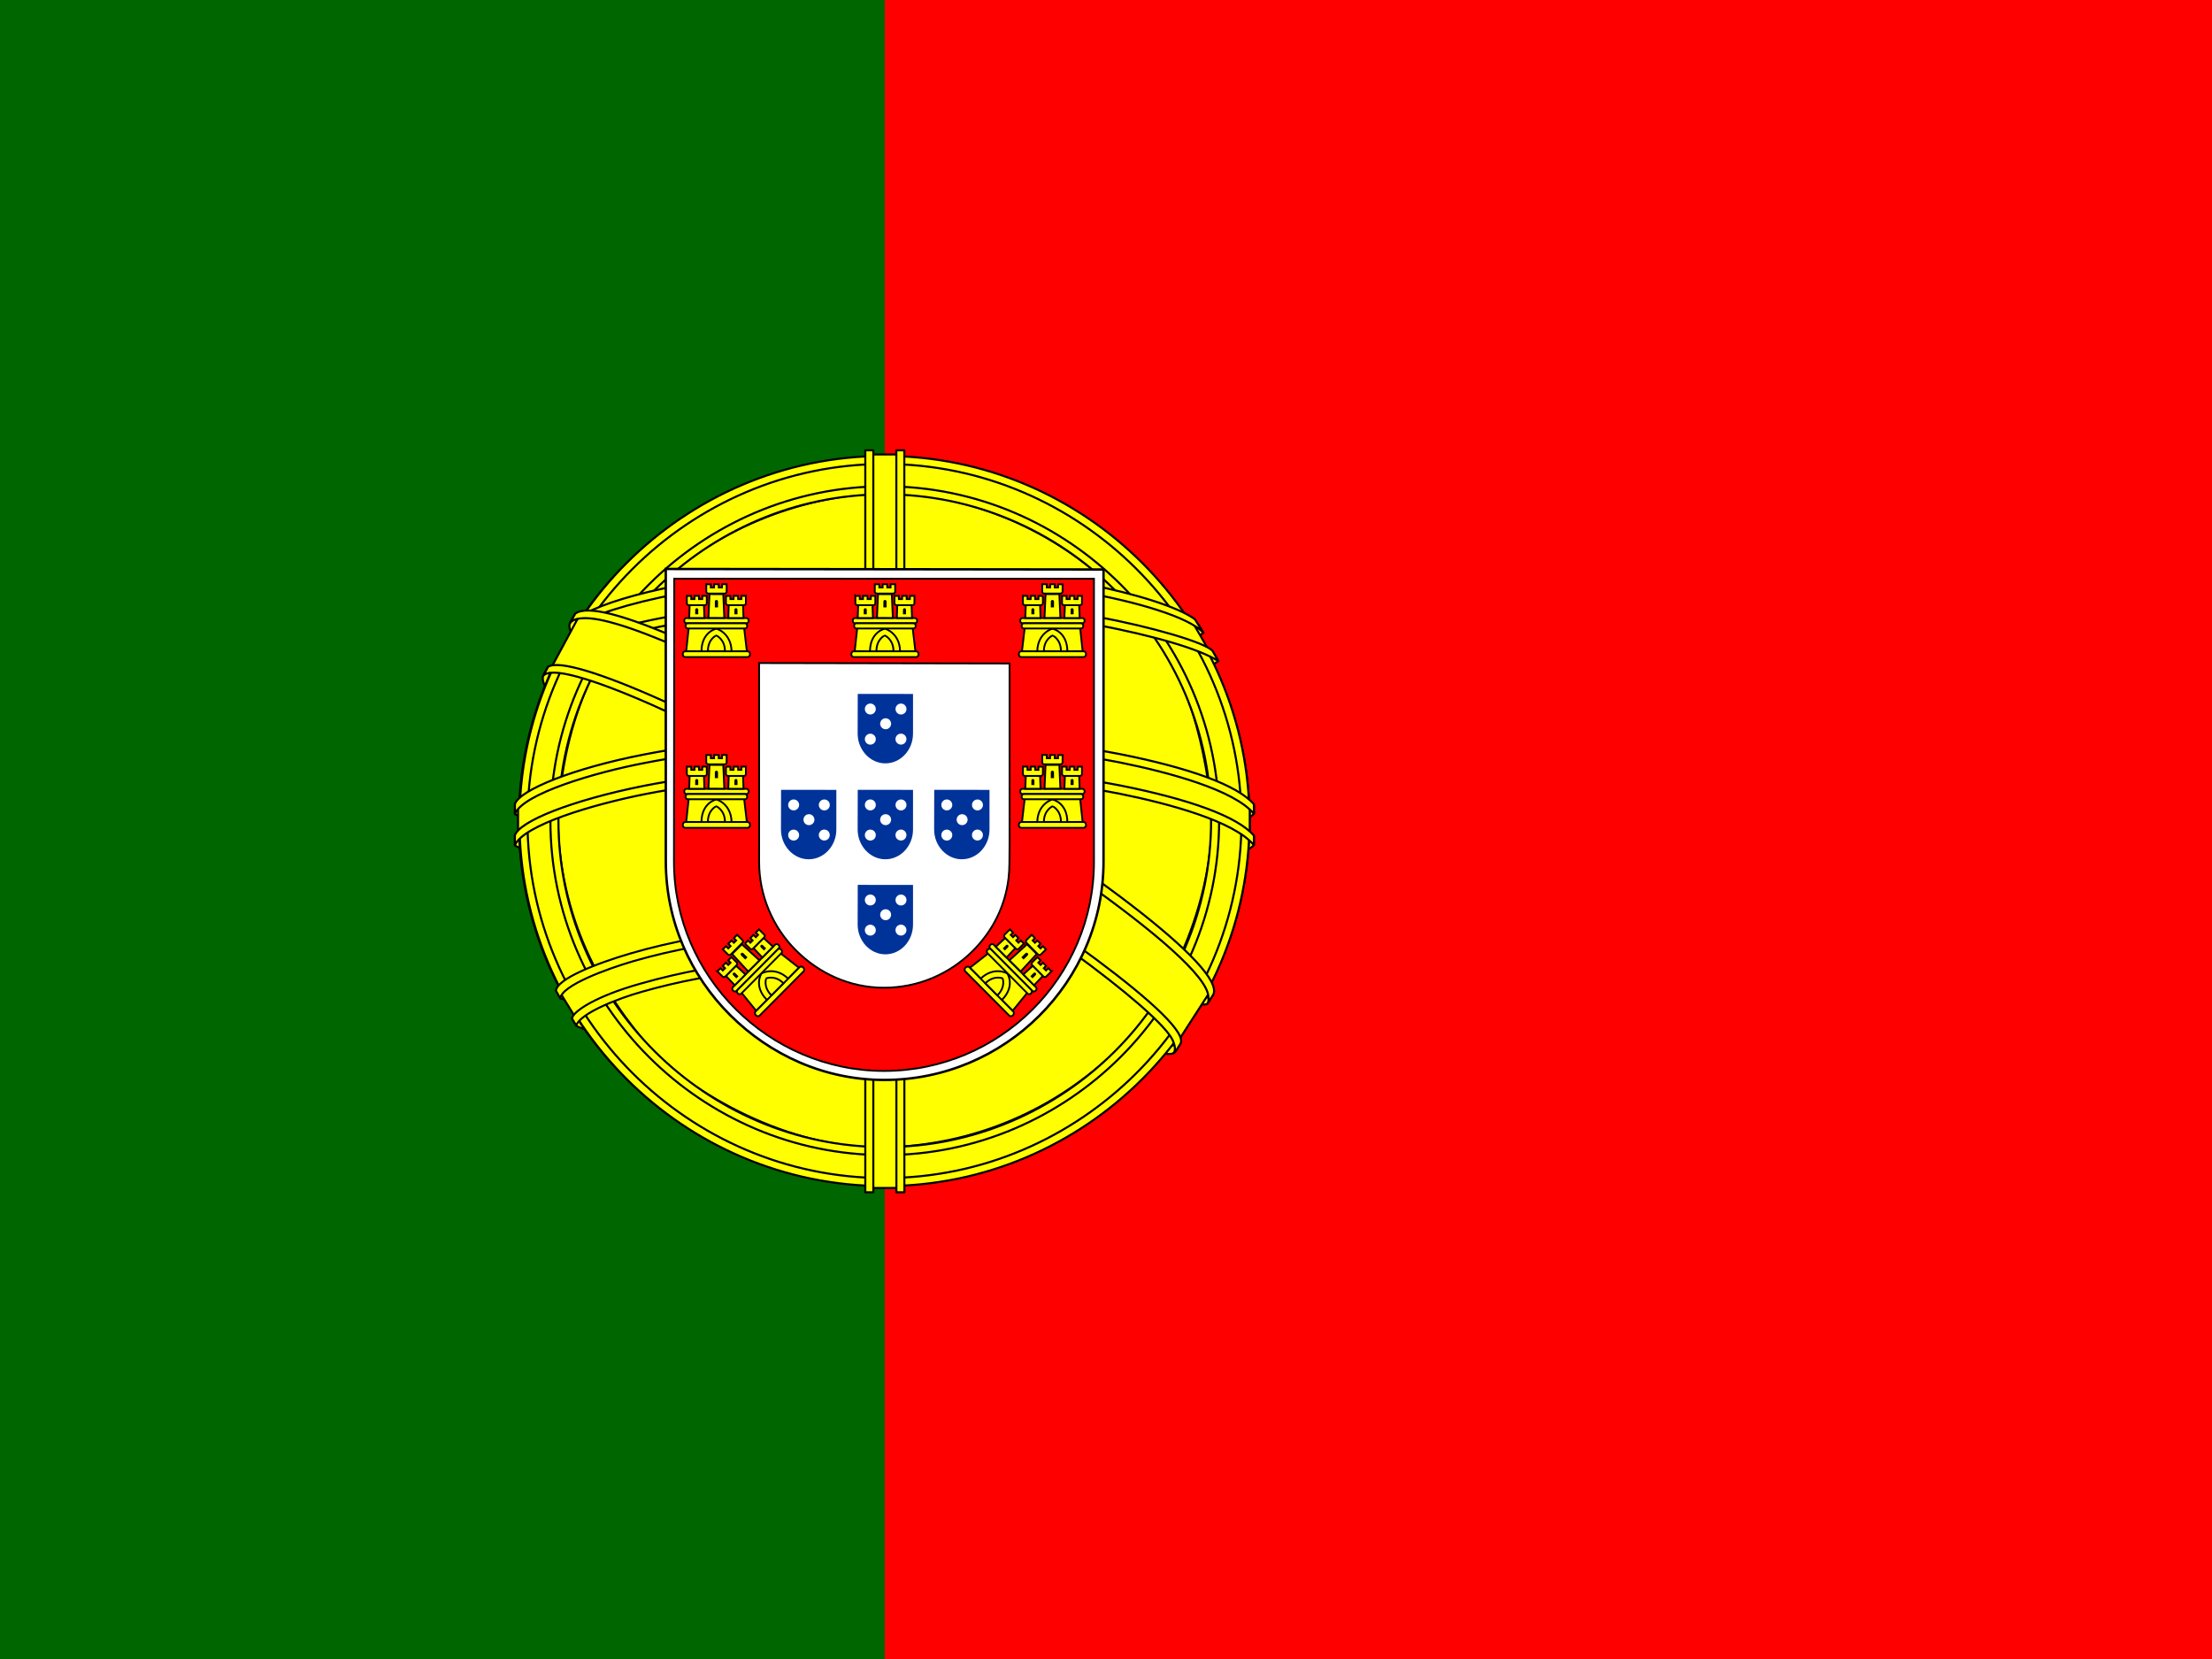 <svg version="1.0" id="Ebene_2" xmlns="http://www.w3.org/2000/svg" xmlns:xlink="http://www.w3.org/1999/xlink" x="0px" y="0px" viewBox="0 0 610.667 458" enable-background="new 0 0 610.667 458" xml:space="preserve">
<rect x="0" y="0" width="610.667" height="458" fill="#333333" stroke="none"/>
<rect x="244.215" fill="#FF0000" width="366.452" height="458"></rect>
<rect fill="#006600" width="244.267" height="458"></rect>
<path fill="#FFFF00" stroke="#000000" stroke-width="0.573" stroke-linecap="round" stroke-linejoin="round" d="M323.898,289.699
c-30.748-0.927-171.74-88.934-172.707-102.948l7.786-12.984c13.985,20.322,158.123,105.911,172.281,102.877l-7.359,13.052"></path>
<path fill="#FFFF00" stroke="#000000" stroke-width="0.573" stroke-linecap="round" stroke-linejoin="round" d="M157.338,172.003
c-2.758,7.422,36.791,31.874,84.377,60.817c47.583,28.938,88.613,46.823,91.655,44.259c0.185-0.332,1.494-2.586,1.375-2.568
c-0.57,0.859-1.958,1.129-4.123,0.506c-12.855-3.708-46.385-19.098-87.909-44.279c-41.523-25.183-77.651-48.389-83.266-58.25
c-0.39-0.683-0.668-1.929-0.612-2.899l-0.136-0.002l-1.196,2.089L157.338,172.003L157.338,172.003L157.338,172.003z
M324.622,290.105c-0.522,0.946-1.495,0.979-3.342,0.775c-11.499-1.272-46.397-18.243-87.693-42.963
c-48.048-28.763-87.732-54.971-83.426-61.821l1.171-2.071l0.23,0.073c-3.871,11.608,78.315,58.602,83.155,61.599
c47.555,29.461,87.646,46.666,91.193,42.193l-1.29,2.221v-0.002L324.622,290.105z"></path>
<path fill="#FFFF00" stroke="#000000" stroke-width="0.573" stroke-linecap="round" stroke-linejoin="round" d="M244.44,195.239
c30.775-0.243,68.752-4.206,90.606-12.916l-4.71-7.65c-12.917,7.149-51.102,11.851-86.157,12.555
c-41.459-0.382-70.726-4.243-85.388-14.081l-4.445,8.146C181.302,192.699,208.923,195.122,244.44,195.239"></path>
<path fill="#FFFF00" stroke="#000000" stroke-width="0.573" stroke-linecap="round" stroke-linejoin="round" d="M336.316,182.496
c-0.753,1.203-15.006,6.118-36.003,9.746c-14.236,2.171-32.806,4.025-55.982,4.048c-22.017,0.021-40.003-1.547-53.62-3.393
c-22.041-3.455-33.417-8.263-37.622-9.963c0.401-0.8,0.66-1.362,1.049-2.108c12.107,4.82,23.535,7.727,36.923,9.787
c13.527,1.832,31.296,3.421,53.206,3.401c23.067-0.023,41.433-2.02,55.587-4.125c21.532-3.473,33.292-7.942,34.944-10.018
l1.521,2.625H336.316L336.316,182.496z M332.183,174.739c-2.333,1.874-13.962,5.997-34.421,9.265
c-13.653,1.956-31.014,3.708-53.194,3.729c-21.072,0.02-38.288-1.399-51.383-3.307c-20.777-2.714-31.835-7.608-35.821-9.036
c0.396-0.686,0.8-1.366,1.214-2.049c3.104,1.562,13.774,5.894,34.835,8.877c12.946,1.836,30.188,3.204,51.155,3.183
c22.075-0.023,39.238-1.809,52.805-3.754c20.563-2.83,31.63-8.088,33.311-9.406l1.498,2.495V174.739L332.183,174.739z"></path>
<path fill="#FFFF00" stroke="#000000" stroke-width="0.573" stroke-linecap="round" stroke-linejoin="round" d="M143.385,232.316
c18.929,10.182,60.97,15.312,100.754,15.664c36.224,0.059,83.414-5.6,101.062-14.95l-0.485-10.189
c-5.521,8.627-56.093,16.903-100.97,16.564c-44.878-0.338-86.551-7.27-100.442-16.243l0.082,9.152"></path>
<path fill="#FFFF00" stroke="#000000" stroke-width="0.573" stroke-linecap="round" stroke-linejoin="round" d="M346.167,230.851
v2.431c-2.651,3.17-19.281,7.965-40.138,11.34c-15.872,2.434-36.565,4.269-62.351,4.269c-24.496,0-44.033-1.747-59.182-4.072
c-23.947-3.487-39.264-9.595-42.339-11.416l0.014-2.835c9.235,6.141,34.258,10.632,42.661,12.008
c15.052,2.31,34.471,4.043,58.845,4.043c25.664,0,46.243-1.822,62.014-4.24c14.962-2.16,36.277-7.782,40.474-11.525L346.167,230.851
L346.167,230.851z M346.178,222.208v2.43c-2.652,3.169-19.282,7.964-40.139,11.339c-15.872,2.434-36.564,4.268-62.351,4.268
c-24.497,0-44.032-1.744-59.183-4.072c-23.947-3.485-39.264-9.592-42.339-11.415l0.014-2.834
c9.235,6.139,34.259,10.632,42.662,12.005c15.051,2.312,34.47,4.047,58.846,4.047c25.663,0,46.241-1.824,62.014-4.244
c14.963-2.161,36.277-7.782,40.474-11.524L346.178,222.208L346.178,222.208z"></path>
<path fill="#FFFF00" stroke="#000000" stroke-width="0.573" stroke-linecap="round" stroke-linejoin="round" d="M244.054,287.949
c-43.533-0.261-80.833-11.867-88.71-13.786l5.744,8.992c13.913,5.853,50.303,14.575,83.384,13.608
c33.082-0.965,61.993-3.527,82.367-13.445l5.888-9.318C318.843,280.539,271.591,287.881,244.054,287.949"></path>
<path fill="#FFFF00" stroke="#000000" stroke-width="0.55" stroke-linecap="round" stroke-linejoin="round" d="M329.048,281.23
c-0.864,1.323-1.747,2.629-2.642,3.897c-9.611,3.39-24.752,6.946-31.142,7.984c-13.051,2.688-33.246,4.676-51.168,4.685
c-38.562-0.564-70.129-8.113-84.979-14.554l-1.199-2.059l0.196-0.311l2.032,0.788c26.41,9.448,56.071,13.219,84.169,13.895
c17.849,0.063,35.718-2.046,50.167-4.63c22.158-4.439,31.118-7.786,33.867-9.304L329.048,281.23L329.048,281.23L329.048,281.23z
M334.156,272.81c0.021,0.025,0.043,0.051,0.065,0.078c-0.646,1.093-1.314,2.204-1.998,3.321c-5.125,1.83-19.033,5.901-39.345,8.741
c-13.383,1.823-21.701,3.589-48.324,4.105c-49.886-1.27-82.186-11.023-89.858-13.43l-1.137-2.181
c28.91,7.547,58.443,12.815,90.997,13.354c24.357-0.519,34.72-2.312,47.991-4.123c23.685-3.683,35.617-7.581,39.199-8.708
c-0.043-0.064-0.097-0.132-0.156-0.202l2.568-0.959L334.156,272.81L334.156,272.81z"></path>
<path fill="#FFFF00" stroke="#000000" stroke-width="0.573" stroke-linecap="round" stroke-linejoin="round" d="M334.676,224.276
c0.141,28.637-14.514,54.336-26.316,65.672c-16.7,16.039-38.843,26.357-64.701,26.832c-28.874,0.53-56.099-18.294-63.402-26.563
c-14.277-16.167-25.901-36.697-26.273-64.367c1.769-31.255,14.038-53.027,31.824-67.957c17.786-14.93,41.468-22.2,61.19-21.682
c22.756,0.602,49.337,11.764,67.704,33.925C326.735,184.657,331.945,200.414,334.676,224.276L334.676,224.276z M243.905,126.221
c55.453,0,101.062,45.126,101.062,100.458c0,55.33-45.609,100.459-101.062,100.459c-55.454,0-100.684-45.128-100.684-100.459
C143.222,171.347,188.451,126.221,243.905,126.221"></path>
<path fill="#FFFF00" stroke="#000000" stroke-width="0.573" stroke-linecap="round" stroke-linejoin="round" d="M244.176,125.877
c55.503,0,100.772,45.273,100.772,100.782S299.679,327.44,244.176,327.44c-55.504,0-100.772-45.272-100.772-100.781
S188.673,125.877,244.176,125.877L244.176,125.877z M145.622,226.66c0,54.207,44.514,98.563,98.554,98.563
c54.041,0,98.555-44.356,98.555-98.563c0-54.209-44.516-98.566-98.555-98.566S145.622,172.453,145.622,226.66z"></path>
<path fill="#FFFF00" stroke="#000000" stroke-width="0.573" stroke-linecap="round" stroke-linejoin="round" d="M244.257,134.254
c50.615,0,92.306,41.546,92.306,92.316c0,50.772-41.691,92.316-92.306,92.316s-92.306-41.544-92.306-92.316
C151.951,175.8,193.645,134.254,244.257,134.254L244.257,134.254z M154.168,226.57c0,49.55,40.69,90.097,90.089,90.097
c49.398,0,90.089-40.547,90.089-90.097c0-49.552-40.689-90.099-90.089-90.099C194.858,136.471,154.168,177.018,154.168,226.57z"></path>
<path fill="#FFFF00" stroke="#000000" stroke-width="0.573" stroke-linecap="round" stroke-linejoin="round" d="M248.318,125.47
h-8.637l0.01,202.498h8.667L248.318,125.47z"></path>
<path fill="#FFFF00" stroke="#000000" stroke-width="0.573" stroke-linecap="round" stroke-linejoin="round" d="M247.453,124.316
h2.199l0.019,204.828h-2.201L247.453,124.316L247.453,124.316z M238.882,124.318h2.214l0.004,204.829h-2.217L238.882,124.318
L238.882,124.318z"></path>
<path fill="#FFFF00" stroke="#000000" stroke-width="0.573" stroke-linecap="round" stroke-linejoin="round" d="M345.017,230.562
v-7.486l-6.097-5.679l-34.604-9.16l-49.872-5.089l-60.049,3.053l-42.747,10.178l-8.631,6.391v7.489l21.862-9.809l51.907-8.142
h49.871l36.64,4.071l25.444,6.107L345.017,230.562z"></path>
<path fill="#FFFF00" stroke="#000000" stroke-width="0.573" stroke-linecap="round" stroke-linejoin="round" d="M244.216,211.055
c23.799-0.044,46.889,2.255,65.205,5.821c18.897,3.778,32.198,8.505,36.746,13.812l-0.006,2.628
c-5.484-6.605-23.381-11.448-37.166-14.216c-18.176-3.536-41.112-5.818-64.779-5.775c-24.974,0.047-48.23,2.413-66.14,5.907
c-14.371,2.852-33.536,8.516-35.929,14.103V230.6c1.314-3.868,15.584-9.647,35.606-13.655
C195.797,213.426,219.095,211.101,244.216,211.055L244.216,211.055z M244.227,202.412c23.798-0.043,46.888,2.257,65.205,5.821
c18.897,3.78,32.198,8.504,36.747,13.812l-0.006,2.628c-5.485-6.604-23.382-11.447-37.167-14.214
c-18.176-3.538-41.111-5.821-64.779-5.775c-24.975,0.045-48.117,2.412-66.029,5.905c-13.868,2.629-33.816,8.518-36.042,14.106
v-2.738c1.314-3.826,15.874-9.813,35.607-13.655C195.807,204.783,219.105,202.459,244.227,202.412L244.227,202.412z"></path>
<path fill="#FFFF00" stroke="#000000" stroke-width="0.573" stroke-linecap="round" stroke-linejoin="round" d="M243.738,158.324
c37.504-0.188,70.216,5.244,85.183,12.91l5.459,9.444c-13.009-7.01-48.3-14.299-90.588-13.209
c-34.456,0.211-71.271,3.792-89.744,13.648l6.519-10.899c15.159-7.862,50.911-11.851,83.172-11.892"></path>
<path fill="#FFFF00" stroke="#000000" stroke-width="0.573" stroke-linecap="round" stroke-linejoin="round" d="M244.237,166.12
c21.389-0.057,42.059,1.15,58.497,4.116c15.31,2.849,29.908,7.125,31.996,9.424l1.618,2.86c-5.077-3.315-17.71-7.006-33.932-10.083
c-16.291-3.061-36.945-4.076-58.216-4.02c-24.145-0.083-42.902,1.191-59,3.999c-17.025,3.187-28.838,7.736-31.751,9.899l1.585-3.023
c5.662-2.889,14.646-6.371,29.743-9.089C201.424,167.163,220.381,166.251,244.237,166.12L244.237,166.12L244.237,166.12z
M244.228,157.485c20.471-0.053,40.683,1.086,56.438,3.919c12.427,2.419,24.716,6.195,29.214,9.556l2.367,3.761
c-4.023-4.473-19.171-8.711-32.542-11.085c-15.635-2.697-35.006-3.764-55.477-3.934c-21.484,0.061-41.337,1.375-56.743,4.181
c-14.698,2.797-24.182,6.108-28.196,8.694l2.081-3.142c5.538-2.915,14.486-5.593,25.753-7.782
C202.643,158.827,222.619,157.546,244.228,157.485L244.228,157.485z"></path>
<path fill="#FFFF00" stroke="#000000" stroke-width="0.573" stroke-linecap="round" stroke-linejoin="round" d="M294.292,268.55
c-18.543-3.461-37.117-3.964-50.092-3.812c-62.5,0.731-82.689,12.833-85.154,16.497l-4.67-7.615
c15.912-11.533,49.946-18.001,90.162-17.339c20.882,0.342,38.904,1.729,54.063,4.664l-4.312,7.606"></path>
<path fill="#FFFF00" stroke="#000000" stroke-width="0.55" stroke-linecap="round" stroke-linejoin="round" d="M243.84,263.664
c17.386,0.26,34.452,0.978,50.923,4.05l-1.193,2.105c-15.298-2.824-31.607-3.905-49.67-3.816
c-23.067-0.181-46.396,1.974-66.707,7.803c-6.409,1.783-17.019,5.903-18.101,9.309l-1.187-1.957
c0.342-2.013,6.755-6.189,18.742-9.557c23.265-6.663,45.027-7.785,67.193-7.938V263.664L243.84,263.664z M244.629,254.915
c18.012,0.337,36.614,1.17,54.696,4.751l-1.242,2.192c-16.329-3.241-31.927-4.321-53.348-4.651c-23.139,0.041-47.684,1.691-70,8.18
c-7.205,2.1-19.64,6.637-20.054,10.229l-1.187-2.104c0.27-3.262,11.035-7.519,20.72-10.337
C196.702,256.638,221.312,254.957,244.629,254.915L244.629,254.915z"></path>
<path fill="#FFFF00" stroke="#000000" stroke-width="0.573" stroke-linecap="round" stroke-linejoin="round" d="M333.404,274.778
l-7.51,11.652l-21.578-19.163l-55.978-37.658l-63.103-34.604l-32.762-11.206l6.981-12.947l2.372-1.292l20.355,5.089l67.173,34.604
l38.676,24.427L320.6,257.09l13.231,15.267L333.404,274.778z"></path>
<path fill="#FFFF00" stroke="#000000" stroke-width="0.573" stroke-linecap="round" stroke-linejoin="round" d="M151.293,184.104
c5.746-3.897,47.977,14.916,92.165,41.56c44.071,26.72,86.183,56.916,82.38,62.567l-1.249,1.966l-0.574,0.452
c0.123-0.089,0.758-0.863-0.062-2.957c-1.879-6.179-31.75-30.017-81.314-59.943c-48.32-28.813-88.589-46.178-92.616-41.214
L151.293,184.104l-0.002-0.001L151.293,184.104z M334.941,274.612c3.634-7.177-35.537-36.685-84.101-65.414
c-49.681-28.158-85.487-44.733-92.027-39.791l-1.453,2.646c-0.013,0.145,0.053-0.181,0.36-0.417c1.189-1.038,3.16-0.968,4.05-0.984
c11.261,0.169,43.424,14.971,88.553,40.842c19.773,11.517,83.529,52.406,83.287,63.905c0.018,0.989,0.081,1.191-0.29,1.681
L334.941,274.612L334.941,274.612L334.941,274.612z"></path>
<path fill="#FFFFFF" stroke="#000000" stroke-width="0.67" d="M183.811,237.762c0,16.561,6.782,31.538,17.768,42.484
c11.008,10.97,25.965,17.892,42.553,17.892c16.672,0,31.803-6.771,42.763-17.699c10.96-10.925,17.753-26.005,17.757-42.624h-0.002
v-80.597l-120.851-0.143l0.012,80.687H183.811L183.811,237.762z"></path>
<path fill="#FF0000" stroke="#000000" stroke-width="0.507" d="M186.071,237.874v0.046c0,15.834,6.556,30.252,17.074,40.72
c10.538,10.488,25.051,17.009,40.928,17.009c15.96,0,30.444-6.473,40.938-16.921c10.491-10.447,16.994-24.867,16.996-40.757h-0.002
v-78.19l-115.864-0.02l-0.072,78.113 M278.708,183.171l0.004,49.761l-0.042,5.264h0.001c0,1.385-0.083,2.963-0.246,4.307
c-0.941,7.869-4.559,14.726-9.917,20.06c-6.274,6.244-14.933,10.118-24.475,10.118c-9.494,0-17.953-4.008-24.254-10.279
c-6.462-6.433-10.208-15.252-10.208-24.373l-0.014-54.983l69.148,0.124L278.708,183.171L278.708,183.171z"></path>
<path fill="#FFFF00" d="M193.571,180.175c0.137-5.619,4.125-6.949,4.154-6.969c0.029-0.018,4.307,1.433,4.293,7.022L193.571,180.175
"></path>
<path fill="#FFFF00" stroke="#000000" stroke-width="0.5" d="M190.132,173.315l-0.693,6.458l4.214,0.009
c0.04-5.342,4.043-6.231,4.141-6.212c0.091-0.005,4.059,1.182,4.166,6.212h4.225l-0.764-6.507L190.132,173.315L190.132,173.315
L190.132,173.315z"></path>
<path fill="#FFFF00" stroke="#000000" stroke-width="0.5" d="M189.154,179.8h17.248c0.364,0,0.661,0.358,0.661,0.797
c0,0.438-0.297,0.795-0.661,0.795h-17.248c-0.364,0-0.66-0.357-0.66-0.795C188.494,180.158,188.79,179.8,189.154,179.8z"></path>
<path fill="#FFFF00" stroke="#000000" stroke-width="0.5" d="M195.424,179.769c0.019-3.373,2.302-4.327,2.314-4.325
c0.002,0,2.384,0.984,2.403,4.325H195.424"></path>
<path fill="#FFFF00" stroke="#000000" stroke-width="0.5" d="M189.521,170.629h16.534c0.348,0,0.634,0.324,0.634,0.717
s-0.286,0.717-0.634,0.717h-16.534c-0.349,0-0.633-0.321-0.633-0.717C188.888,170.953,189.172,170.629,189.521,170.629z"></path>
<path fill="#FFFF00" stroke="#000000" stroke-width="0.5" d="M189.867,172.074h15.814c0.333,0,0.606,0.323,0.606,0.717
c0,0.396-0.273,0.718-0.606,0.718h-15.814c-0.333,0-0.605-0.322-0.605-0.718C189.261,172.397,189.534,172.074,189.867,172.074z"></path>
<path fill="#FFFF00" stroke="#000000" stroke-width="0.5" d="M194.977,161.296l1.248,0.002v0.888h0.911v-0.907l1.28,0.004v0.903
h0.912v-0.907h1.28l-0.002,2.047c0,0.321-0.258,0.529-0.559,0.529h-4.488c-0.302,0-0.581-0.24-0.582-0.535l-0.003-2.023
L194.977,161.296L194.977,161.296z"></path>
<path fill="#FFFF00" stroke="#000000" stroke-width="0.5" d="M199.678,164.034l0.282,6.566l-4.379-0.016l0.291-6.568
L199.678,164.034"></path>
<path id="cp1" fill="#FFFF00" stroke="#000000" stroke-width="0.5" d="M194.334,167.078l0.134,3.538l-4.2,0.002l0.12-3.54h3.948
H194.334L194.334,167.078z"></path>
<path id="cp1_1_" fill="#FFFF00" stroke="#000000" stroke-width="0.5" d="M205.132,167.078l0.133,3.538l-4.198,0.002l0.119-3.54
H205.132L205.132,167.078L205.132,167.078z"></path>
<path id="cp2" fill="#FFFF00" stroke="#000000" stroke-width="0.5" d="M189.612,164.512l1.221,0.003v0.888h0.893v-0.909l1.251,0.005
v0.905h0.895v-0.909l1.252,0.002l-0.002,2.048c0,0.319-0.253,0.527-0.546,0.527h-4.393c-0.295,0-0.568-0.239-0.569-0.536
L189.612,164.512L189.612,164.512L189.612,164.512z"></path>
<path id="cp2_1_" fill="#FFFF00" stroke="#000000" stroke-width="0.5" d="M200.41,164.512l1.221,0.003v0.888h0.894v-0.909
l1.25,0.005v0.905h0.896v-0.909l1.251,0.002l-0.002,2.048c0,0.319-0.252,0.527-0.544,0.527h-4.394c-0.295,0-0.568-0.239-0.57-0.536
L200.41,164.512L200.41,164.512L200.41,164.512z"></path>
<path d="M197.348,166.109c-0.028-0.638,0.891-0.644,0.88,0v1.564h-0.88V166.109"></path>
<path id="cp3" d="M191.923,168.379c-0.004-0.616,0.851-0.629,0.841,0v1.208h-0.841V168.379"></path>
<path id="cp3_1_" d="M202.753,168.379c-0.003-0.616,0.852-0.629,0.841,0v1.208h-0.841V168.379"></path>
<path fill="#FFFF00" d="M193.571,227.319c0.137-5.62,4.125-6.95,4.154-6.969c0.029-0.019,4.307,1.433,4.293,7.021L193.571,227.319"></path>
<path fill="#FFFF00" stroke="#000000" stroke-width="0.5" d="M190.132,220.459l-0.693,6.458l4.214,0.009
c0.04-5.342,4.043-6.231,4.141-6.212c0.091-0.004,4.059,1.182,4.166,6.212h4.225l-0.764-6.506l-15.289,0.038V220.459
L190.132,220.459z"></path>
<path fill="#FFFF00" stroke="#000000" stroke-width="0.5" d="M189.154,226.942h17.248c0.364,0,0.661,0.359,0.661,0.798
c0,0.438-0.297,0.795-0.661,0.795h-17.248c-0.364,0-0.66-0.357-0.66-0.795C188.494,227.301,188.79,226.942,189.154,226.942z"></path>
<path fill="#FFFF00" stroke="#000000" stroke-width="0.5" d="M195.424,226.912c0.019-3.371,2.302-4.325,2.314-4.323
c0.002,0,2.384,0.984,2.403,4.323H195.424"></path>
<path fill="#FFFF00" stroke="#000000" stroke-width="0.5" d="M189.521,217.771h16.534c0.348,0,0.634,0.325,0.634,0.718
c0,0.395-0.286,0.718-0.634,0.718h-16.534c-0.349,0-0.633-0.322-0.633-0.718C188.888,218.097,189.172,217.771,189.521,217.771z"></path>
<path fill="#FFFF00" stroke="#000000" stroke-width="0.5" d="M189.867,219.218h15.814c0.333,0,0.606,0.322,0.606,0.717
s-0.273,0.716-0.606,0.716h-15.814c-0.333,0-0.605-0.322-0.605-0.716S189.534,219.218,189.867,219.218z"></path>
<path fill="#FFFF00" stroke="#000000" stroke-width="0.5" d="M194.977,208.438l1.248,0.002v0.888h0.911v-0.906l1.28,0.004v0.903
h0.912v-0.907h1.28l-0.002,2.047c0,0.321-0.258,0.53-0.559,0.53h-4.488c-0.302,0-0.581-0.242-0.582-0.536l-0.003-2.023h0.001
L194.977,208.438z"></path>
<path fill="#FFFF00" stroke="#000000" stroke-width="0.5" d="M199.678,211.177l0.282,6.567l-4.379-0.017l0.291-6.567
L199.678,211.177"></path>
<path id="cp1_2_" fill="#FFFF00" stroke="#000000" stroke-width="0.5" d="M194.334,214.22l0.134,3.54l-4.2,0.002l0.12-3.542h3.948
H194.334L194.334,214.22z"></path>
<path id="cp1_3_" fill="#FFFF00" stroke="#000000" stroke-width="0.5" d="M205.132,214.22l0.133,3.54l-4.198,0.002l0.119-3.542
H205.132L205.132,214.22L205.132,214.22z"></path>
<path id="cp2_2_" fill="#FFFF00" stroke="#000000" stroke-width="0.5" d="M189.612,211.655l1.221,0.004v0.886h0.893v-0.907
l1.251,0.004v0.904h0.895v-0.908l1.252,0.002l-0.002,2.047c0,0.32-0.253,0.528-0.546,0.528h-4.393c-0.295,0-0.568-0.239-0.569-0.535
l-0.003-2.023l0,0L189.612,211.655z"></path>
<path id="cp2_3_" fill="#FFFF00" stroke="#000000" stroke-width="0.5" d="M200.41,211.655l1.221,0.004v0.886h0.894v-0.907
l1.25,0.004v0.904h0.896v-0.908l1.251,0.002l-0.002,2.047c0,0.32-0.252,0.528-0.544,0.528h-4.394c-0.295,0-0.568-0.239-0.57-0.535
l-0.002-2.023l0,0L200.41,211.655z"></path>
<path d="M197.348,213.253c-0.028-0.638,0.891-0.645,0.88,0v1.564h-0.88V213.253"></path>
<path id="cp3_2_" d="M191.923,215.523c-0.004-0.617,0.851-0.63,0.841,0v1.208h-0.841V215.523"></path>
<path id="cp3_3_" d="M202.753,215.523c-0.003-0.617,0.852-0.63,0.841,0v1.208h-0.841V215.523"></path>
<path fill="#FFFF00" d="M211.954,276.391c-3.891-4.057-2.024-7.823-2.019-7.858c0.006-0.032,4.051-2.046,8.007,1.901
L211.954,276.391"></path>
<path fill="#FFFF00" stroke="#000000" stroke-width="0.5" d="M204.662,273.998l4.093,5.042l2.976-2.983
c-3.762-3.794-1.571-7.261-1.49-7.316c0.061-0.067,3.699-2.048,7.343,1.421l2.978-2.997l-5.155-4.044l-10.746,10.876
L204.662,273.998L204.662,273.998z"></path>
<path fill="#FFFF00" stroke="#000000" stroke-width="0.5" d="M208.574,279.26l12.153-12.239c0.256-0.258,0.72-0.216,1.032,0.094
c0.31,0.308,0.355,0.771,0.098,1.029l-12.152,12.238c-0.257,0.258-0.719,0.218-1.03-0.091
C208.364,279.981,208.318,279.518,208.574,279.26z"></path>
<path fill="#FFFF00" stroke="#000000" stroke-width="0.5" d="M212.97,274.789c-2.379-2.39-1.447-4.682-1.438-4.689
c0.001,0,2.378-0.998,4.762,1.342L212.97,274.789"></path>
<path fill="#FFFF00" stroke="#000000" stroke-width="0.5" d="M202.326,272.538l11.648-11.732c0.247-0.247,0.678-0.222,0.957,0.056
c0.28,0.277,0.308,0.708,0.062,0.955l-11.65,11.732c-0.246,0.246-0.675,0.223-0.956-0.056
C202.109,273.216,202.079,272.785,202.326,272.538z"></path>
<path fill="#FFFF00" stroke="#000000" stroke-width="0.5" d="M203.595,273.311l11.143-11.222c0.234-0.236,0.656-0.203,0.934,0.075
c0.28,0.278,0.317,0.698,0.083,0.935l-11.143,11.223c-0.234,0.235-0.656,0.202-0.936-0.076
C203.397,273.968,203.359,273.547,203.595,273.311z"></path>
<path fill="#FFFF00" stroke="#000000" stroke-width="0.5" d="M199.546,262.091l0.881-0.885l0.63,0.625l0.642-0.646l-0.644-0.639
l0.905-0.904l0.64,0.637l0.644-0.649l-0.643-0.639l0.901-0.909l1.451,1.445c0.229,0.227,0.195,0.557-0.017,0.77l-3.164,3.186
c-0.213,0.214-0.581,0.241-0.789,0.034l-1.438-1.423L199.546,262.091L199.546,262.091z"></path>
<path fill="#FFFF00" stroke="#000000" stroke-width="0.5" d="M204.802,260.684l4.858,4.427l-3.097,3.095l-4.457-4.832
L204.802,260.684"></path>
<path id="cp1_4_" fill="#FFFF00" stroke="#000000" stroke-width="0.5" d="M203.196,266.619l2.606,2.399l-2.957,2.98l-2.43-2.579
L203.196,266.619L203.196,266.619L203.196,266.619z"></path>
<path id="cp1_5_" fill="#FFFF00" stroke="#000000" stroke-width="0.5" d="M210.805,258.957l2.605,2.399l-2.956,2.98l-2.429-2.579
L210.805,258.957L210.805,258.957L210.805,258.957z"></path>
<path id="cp2_4_" fill="#FFFF00" stroke="#000000" stroke-width="0.5" d="M198.05,268.163l0.862-0.864l0.63,0.625l0.629-0.633
l-0.644-0.64l0.884-0.886l0.642,0.637l0.63-0.634l-0.644-0.641l0.882-0.887l1.451,1.443c0.228,0.226,0.197,0.552-0.01,0.76
l-3.095,3.118c-0.208,0.208-0.57,0.233-0.781,0.026l-1.438-1.424L198.05,268.163L198.05,268.163z"></path>
<path id="cp2_5_" fill="#FFFF00" stroke="#000000" stroke-width="0.5" d="M205.657,260.501l0.863-0.864l0.63,0.625l0.628-0.633
l-0.644-0.641l0.884-0.885l0.642,0.638l0.63-0.635l-0.644-0.641l0.883-0.888l1.452,1.445c0.227,0.225,0.195,0.551-0.011,0.759
l-3.096,3.118c-0.207,0.208-0.57,0.234-0.78,0.026l-1.438-1.424l0,0V260.501z"></path>
<path d="M204.633,263.801c-0.472-0.432,0.171-1.089,0.62-0.627l1.11,1.103l-0.621,0.625L204.633,263.801"></path>
<path id="cp3_4_" d="M202.421,269.249c-0.439-0.434,0.154-1.048,0.593-0.598l0.858,0.853l-0.592,0.596L202.421,269.249"></path>
<path id="cp3_5_" d="M210.052,261.564c-0.439-0.434,0.154-1.048,0.592-0.598l0.858,0.852l-0.592,0.597L210.052,261.564"></path>
<path fill="#FFFF00" d="M240.099,180.175c0.137-5.619,4.124-6.949,4.153-6.969c0.029-0.018,4.307,1.433,4.292,7.022L240.099,180.175
"></path>
<path fill="#FFFF00" stroke="#000000" stroke-width="0.5" d="M236.658,173.315l-0.694,6.458l4.214,0.009
c0.041-5.342,4.045-6.231,4.142-6.212c0.09-0.005,4.06,1.182,4.166,6.212h4.225l-0.763-6.507L236.658,173.315L236.658,173.315
L236.658,173.315z"></path>
<path fill="#FFFF00" stroke="#000000" stroke-width="0.5" d="M235.682,179.8h17.247c0.364,0,0.66,0.358,0.66,0.797
c0,0.438-0.296,0.795-0.66,0.795h-17.247c-0.364,0-0.662-0.357-0.662-0.795C235.02,180.158,235.318,179.8,235.682,179.8z"></path>
<path fill="#FFFF00" stroke="#000000" stroke-width="0.5" d="M241.95,179.769c0.019-3.373,2.303-4.327,2.315-4.325
c0,0,2.383,0.984,2.402,4.325H241.95"></path>
<path fill="#FFFF00" stroke="#000000" stroke-width="0.5" d="M236.047,170.629h16.534c0.348,0,0.633,0.324,0.633,0.717
s-0.285,0.717-0.633,0.717h-16.534c-0.348,0-0.634-0.321-0.634-0.717C235.413,170.953,235.7,170.629,236.047,170.629z"></path>
<path fill="#FFFF00" stroke="#000000" stroke-width="0.5" d="M236.393,172.074h15.814c0.333,0,0.605,0.323,0.605,0.717
c0,0.396-0.272,0.718-0.605,0.718h-15.814c-0.333,0-0.606-0.322-0.606-0.718C235.787,172.397,236.061,172.074,236.393,172.074z"></path>
<path fill="#FFFF00" stroke="#000000" stroke-width="0.5" d="M241.502,161.296l1.25,0.002v0.888h0.912v-0.907l1.278,0.004v0.903
h0.915v-0.907h1.28l-0.002,2.047c0,0.321-0.26,0.529-0.559,0.529h-4.491c-0.301,0-0.58-0.24-0.581-0.535L241.502,161.296
L241.502,161.296L241.502,161.296z"></path>
<path fill="#FFFF00" stroke="#000000" stroke-width="0.5" d="M246.206,164.034l0.281,6.566l-4.379-0.016l0.289-6.568
L246.206,164.034"></path>
<path id="cp1_6_" fill="#FFFF00" stroke="#000000" stroke-width="0.5" d="M240.862,167.078l0.133,3.538l-4.198,0.002l0.117-3.54
H240.862L240.862,167.078L240.862,167.078z"></path>
<path id="cp1_7_" fill="#FFFF00" stroke="#000000" stroke-width="0.5" d="M251.659,167.078l0.134,3.538l-4.199,0.002l0.118-3.54
H251.659L251.659,167.078L251.659,167.078z"></path>
<path id="cp2_6_" fill="#FFFF00" stroke="#000000" stroke-width="0.5" d="M236.139,164.512l1.221,0.003v0.888h0.894v-0.909
l1.251,0.005v0.905h0.895v-0.909l1.252,0.002l-0.002,2.048c0,0.319-0.254,0.527-0.546,0.527h-4.394
c-0.294,0-0.569-0.239-0.569-0.536l-0.004-2.023L236.139,164.512L236.139,164.512z"></path>
<path id="cp2_7_" fill="#FFFF00" stroke="#000000" stroke-width="0.5" d="M246.937,164.512l1.22,0.003v0.888h0.893v-0.909
l1.252,0.005v0.905h0.895v-0.909l1.252,0.002l-0.002,2.048c0,0.319-0.253,0.527-0.547,0.527h-4.393
c-0.294,0-0.568-0.239-0.568-0.536l-0.004-2.023L246.937,164.512L246.937,164.512z"></path>
<path d="M243.874,166.109c-0.026-0.638,0.893-0.644,0.883,0v1.564h-0.883V166.109"></path>
<path id="cp3_6_" d="M238.449,168.379c-0.002-0.616,0.853-0.629,0.842,0v1.208h-0.841L238.449,168.379"></path>
<path id="cp3_7_" d="M249.28,168.379c-0.003-0.616,0.852-0.629,0.841,0v1.208h-0.84L249.28,168.379"></path>
<path fill="#FFFF00" d="M294.75,180.175c-0.137-5.619-4.124-6.949-4.152-6.969c-0.029-0.018-4.307,1.433-4.292,7.022L294.75,180.175
"></path>
<path fill="#FFFF00" stroke="#000000" stroke-width="0.5" d="M298.191,173.315l0.694,6.458l-4.214,0.009
c-0.041-5.342-4.045-6.231-4.142-6.212c-0.09-0.005-4.06,1.182-4.166,6.212h-4.225l0.762-6.507L298.191,173.315L298.191,173.315
L298.191,173.315z"></path>
<path fill="#FFFF00" stroke="#000000" stroke-width="0.5" d="M299.167,179.8h-17.247c-0.364,0-0.661,0.358-0.661,0.797
c0,0.438,0.297,0.795,0.661,0.795h17.247c0.364,0,0.661-0.357,0.661-0.795C299.829,180.158,299.531,179.8,299.167,179.8z"></path>
<path fill="#FFFF00" stroke="#000000" stroke-width="0.5" d="M292.899,179.769c-0.019-3.373-2.303-4.327-2.315-4.325
c0,0-2.383,0.984-2.402,4.325H292.899"></path>
<path fill="#FFFF00" stroke="#000000" stroke-width="0.5" d="M298.802,170.629h-16.534c-0.349,0-0.633,0.324-0.633,0.717
s0.284,0.717,0.633,0.717h16.534c0.348,0,0.634-0.321,0.634-0.717C299.436,170.953,299.15,170.629,298.802,170.629z"></path>
<path fill="#FFFF00" stroke="#000000" stroke-width="0.5" d="M298.456,172.074h-15.814c-0.333,0-0.605,0.323-0.605,0.717
c0,0.396,0.272,0.718,0.605,0.718h15.814c0.333,0,0.606-0.322,0.606-0.718C299.062,172.397,298.789,172.074,298.456,172.074z"></path>
<path fill="#FFFF00" stroke="#000000" stroke-width="0.5" d="M293.347,161.296l-1.25,0.002v0.888h-0.911v-0.907l-1.278,0.004v0.903
h-0.915v-0.907h-1.28l0.002,2.047c0,0.321,0.258,0.529,0.559,0.529h4.49c0.301,0,0.58-0.24,0.581-0.535L293.347,161.296
L293.347,161.296L293.347,161.296z"></path>
<path fill="#FFFF00" stroke="#000000" stroke-width="0.5" d="M288.644,164.034l-0.281,6.566l4.379-0.016l-0.29-6.568
L288.644,164.034"></path>
<path id="cp1_8_" fill="#FFFF00" stroke="#000000" stroke-width="0.5" d="M293.987,167.078l-0.133,3.538l4.198,0.002l-0.118-3.54
H293.987L293.987,167.078L293.987,167.078z"></path>
<path id="cp1_9_" fill="#FFFF00" stroke="#000000" stroke-width="0.5" d="M283.19,167.078l-0.134,3.538l4.199,0.002l-0.118-3.54
H283.19L283.19,167.078L283.19,167.078z"></path>
<path id="cp2_8_" fill="#FFFF00" stroke="#000000" stroke-width="0.5" d="M298.71,164.512l-1.221,0.003v0.888h-0.894v-0.909
l-1.251,0.005v0.905h-0.895v-0.909l-1.252,0.002l0.002,2.048c0,0.319,0.253,0.527,0.545,0.527h4.395
c0.294,0,0.568-0.239,0.568-0.536L298.71,164.512L298.71,164.512L298.71,164.512z"></path>
<path id="cp2_9_" fill="#FFFF00" stroke="#000000" stroke-width="0.5" d="M287.913,164.512l-1.221,0.003v0.888h-0.893v-0.909
l-1.252,0.005v0.905h-0.895v-0.909l-1.252,0.002l0.002,2.048c0,0.319,0.253,0.527,0.546,0.527h4.393
c0.294,0,0.569-0.239,0.569-0.536l0.004-2.023L287.913,164.512L287.913,164.512z"></path>
<path d="M290.976,166.109c0.026-0.638-0.893-0.644-0.882,0v1.564h0.882V166.109"></path>
<path id="cp3_8_" d="M296.4,168.379c0.002-0.616-0.853-0.629-0.842,0v1.208h0.841L296.4,168.379"></path>
<path id="cp3_9_" d="M285.57,168.379c0.003-0.616-0.852-0.629-0.842,0v1.208h0.841L285.57,168.379"></path>
<path fill="#FFFF00" d="M294.75,227.319c-0.137-5.62-4.124-6.95-4.152-6.969c-0.029-0.019-4.307,1.433-4.292,7.021L294.75,227.319"></path>
<path fill="#FFFF00" stroke="#000000" stroke-width="0.5" d="M298.191,220.459l0.694,6.458l-4.214,0.009
c-0.041-5.342-4.045-6.231-4.142-6.212c-0.09-0.004-4.06,1.182-4.166,6.212h-4.225l0.762-6.506l15.29,0.038L298.191,220.459
L298.191,220.459z"></path>
<path fill="#FFFF00" stroke="#000000" stroke-width="0.5" d="M299.167,226.942h-17.247c-0.364,0-0.661,0.359-0.661,0.798
c0,0.438,0.297,0.795,0.661,0.795h17.247c0.364,0,0.661-0.357,0.661-0.795C299.829,227.301,299.531,226.942,299.167,226.942z"></path>
<path fill="#FFFF00" stroke="#000000" stroke-width="0.5" d="M292.899,226.912c-0.019-3.371-2.303-4.325-2.315-4.323
c0,0-2.383,0.984-2.402,4.323H292.899"></path>
<path fill="#FFFF00" stroke="#000000" stroke-width="0.5" d="M298.802,217.771h-16.534c-0.349,0-0.633,0.325-0.633,0.718
c0,0.395,0.284,0.718,0.633,0.718h16.534c0.348,0,0.634-0.322,0.634-0.718C299.436,218.097,299.15,217.771,298.802,217.771z"></path>
<path fill="#FFFF00" stroke="#000000" stroke-width="0.5" d="M298.456,219.218h-15.814c-0.333,0-0.605,0.322-0.605,0.717
s0.272,0.716,0.605,0.716h15.814c0.333,0,0.606-0.322,0.606-0.716S298.789,219.218,298.456,219.218z"></path>
<path fill="#FFFF00" stroke="#000000" stroke-width="0.5" d="M293.347,208.438l-1.25,0.002v0.888h-0.911v-0.906l-1.278,0.004v0.903
h-0.915v-0.907h-1.28l0.002,2.047c0,0.321,0.258,0.53,0.559,0.53h4.49c0.301,0,0.58-0.242,0.581-0.536l0.003-2.023h-0.001V208.438z"></path>
<path fill="#FFFF00" stroke="#000000" stroke-width="0.5" d="M288.644,211.177l-0.281,6.567l4.379-0.017l-0.29-6.567
L288.644,211.177"></path>
<path id="cp1_10_" fill="#FFFF00" stroke="#000000" stroke-width="0.5" d="M293.987,214.22l-0.133,3.54l4.198,0.002l-0.118-3.542
H293.987L293.987,214.22L293.987,214.22z"></path>
<path id="cp1_11_" fill="#FFFF00" stroke="#000000" stroke-width="0.5" d="M283.19,214.22l-0.134,3.54l4.199,0.002l-0.118-3.542
H283.19L283.19,214.22L283.19,214.22z"></path>
<path id="cp2_10_" fill="#FFFF00" stroke="#000000" stroke-width="0.5" d="M298.71,211.655l-1.221,0.004v0.886h-0.894v-0.907
l-1.251,0.004v0.904h-0.895v-0.908l-1.252,0.002l0.002,2.047c0,0.32,0.253,0.528,0.545,0.528h4.395c0.294,0,0.568-0.239,0.568-0.535
l0.003-2.023h-0.001V211.655z"></path>
<path id="cp2_11_" fill="#FFFF00" stroke="#000000" stroke-width="0.5" d="M287.913,211.655l-1.221,0.004v0.886h-0.893v-0.907
l-1.252,0.004v0.904h-0.895v-0.908l-1.252,0.002l0.002,2.047c0,0.32,0.253,0.528,0.546,0.528h4.393c0.294,0,0.569-0.239,0.569-0.535
l0.004-2.023h-0.001L287.913,211.655z"></path>
<path d="M290.976,213.253c0.026-0.638-0.893-0.645-0.882,0v1.564h0.882V213.253"></path>
<path id="cp3_10_" d="M296.4,215.523c0.002-0.617-0.853-0.63-0.842,0v1.208h0.841L296.4,215.523"></path>
<path id="cp3_11_" d="M285.57,215.523c0.003-0.617-0.852-0.63-0.842,0v1.208h0.841L285.57,215.523"></path>
<path fill="#FFFF00" d="M276.369,276.391c3.89-4.057,2.025-7.823,2.019-7.858c-0.007-0.032-4.05-2.046-8.006,1.901L276.369,276.391"></path>
<path fill="#FFFF00" stroke="#000000" stroke-width="0.5" d="M283.661,273.998l-4.093,5.042l-2.976-2.983
c3.763-3.794,1.571-7.261,1.489-7.316c-0.06-0.067-3.698-2.048-7.343,1.421l-2.976-2.997l5.154-4.044l10.746,10.876L283.661,273.998
L283.661,273.998z"></path>
<path fill="#FFFF00" stroke="#000000" stroke-width="0.5" d="M279.749,279.26l-12.152-12.239c-0.256-0.258-0.722-0.216-1.032,0.094
c-0.312,0.308-0.356,0.771-0.1,1.029l12.152,12.238c0.256,0.258,0.72,0.218,1.031-0.091
C279.959,279.981,280.005,279.518,279.749,279.26z"></path>
<path fill="#FFFF00" stroke="#000000" stroke-width="0.5" d="M275.353,274.789c2.378-2.39,1.447-4.682,1.438-4.689
c0,0-2.377-0.998-4.761,1.342L275.353,274.789"></path>
<path fill="#FFFF00" stroke="#000000" stroke-width="0.5" d="M285.998,272.538l-11.651-11.732c-0.244-0.247-0.676-0.222-0.955,0.056
s-0.307,0.708-0.062,0.955l11.651,11.732c0.245,0.246,0.674,0.223,0.954-0.056C286.214,273.216,286.243,272.785,285.998,272.538z"></path>
<path fill="#FFFF00" stroke="#000000" stroke-width="0.5" d="M284.728,273.311l-11.143-11.222c-0.234-0.236-0.655-0.203-0.935,0.075
s-0.316,0.698-0.082,0.935l11.143,11.223c0.235,0.235,0.655,0.202,0.936-0.076C284.927,273.968,284.962,273.547,284.728,273.311z"></path>
<path fill="#FFFF00" stroke="#000000" stroke-width="0.5" d="M288.776,262.091l-0.882-0.885l-0.628,0.625l-0.642-0.646l0.643-0.639
l-0.905-0.904l-0.641,0.637l-0.643-0.649l0.643-0.639l-0.902-0.909l-1.451,1.445c-0.228,0.227-0.193,0.557,0.018,0.77l3.164,3.186
c0.211,0.214,0.58,0.241,0.789,0.034l1.438-1.423L288.776,262.091L288.776,262.091z"></path>
<path fill="#FFFF00" stroke="#000000" stroke-width="0.5" d="M283.521,260.684l-4.857,4.427l3.097,3.095l4.455-4.832
L283.521,260.684"></path>
<path id="cp1_12_" fill="#FFFF00" stroke="#000000" stroke-width="0.5" d="M285.125,266.619l-2.605,2.399l2.957,2.98l2.429-2.579
L285.125,266.619L285.125,266.619L285.125,266.619z"></path>
<path id="cp1_13_" fill="#FFFF00" stroke="#000000" stroke-width="0.5" d="M277.518,258.957l-2.606,2.399l2.958,2.98l2.429-2.579
L277.518,258.957L277.518,258.957L277.518,258.957z"></path>
<path id="cp2_12_" fill="#FFFF00" stroke="#000000" stroke-width="0.5" d="M290.274,268.163l-0.863-0.864l-0.63,0.625l-0.629-0.633
l0.645-0.64l-0.884-0.886l-0.642,0.637l-0.631-0.634l0.645-0.641l-0.884-0.887l-1.451,1.443c-0.227,0.226-0.196,0.552,0.01,0.76
l3.096,3.118c0.208,0.208,0.57,0.233,0.78,0.026l1.439-1.424V268.163L290.274,268.163z"></path>
<path id="cp2_13_" fill="#FFFF00" stroke="#000000" stroke-width="0.5" d="M282.666,260.501l-0.863-0.864l-0.629,0.625l-0.63-0.633
l0.645-0.641l-0.884-0.885l-0.643,0.638l-0.631-0.635l0.645-0.641l-0.884-0.888l-1.451,1.445c-0.227,0.225-0.197,0.551,0.01,0.759
l3.095,3.118c0.208,0.208,0.57,0.234,0.781,0.026l1.438-1.424h-0.001L282.666,260.501z"></path>
<path d="M283.689,263.801c0.472-0.432-0.17-1.089-0.622-0.627l-1.109,1.103l0.62,0.625L283.689,263.801"></path>
<path id="cp3_12_" d="M285.901,269.249c0.44-0.434-0.153-1.048-0.592-0.598l-0.857,0.853l0.592,0.596L285.901,269.249"></path>
<path id="cp3_13_" d="M278.27,261.564c0.44-0.434-0.153-1.048-0.592-0.598l-0.857,0.852l0.592,0.597L278.27,261.564"></path>
<path fill="#003399" d="M236.773,229.005v0.005c0,2.252,0.864,4.303,2.25,5.791c1.389,1.492,3.304,2.42,5.397,2.42
c2.103,0,4.013-0.922,5.397-2.407c1.381-1.485,2.24-3.534,2.24-5.794V218.06l-15.259-0.013L236.773,229.005"></path>
<circle fill="#FFFFFF" cx="240.271" cy="222.215" r="1.512"></circle>
<circle fill="#FFFFFF" cx="248.738" cy="222.222" r="1.513"></circle>
<circle fill="#FFFFFF" cx="244.496" cy="226.286" r="1.512"></circle>
<circle fill="#FFFFFF" cx="240.271" cy="230.542" r="1.513"></circle>
<circle fill="#FFFFFF" cx="248.728" cy="230.531" r="1.512"></circle>
<path fill="#003399" d="M236.773,202.527v0.004c0,2.252,0.864,4.303,2.25,5.791c1.389,1.493,3.304,2.42,5.397,2.42
c2.103,0,4.013-0.921,5.397-2.407c1.381-1.484,2.24-3.534,2.24-5.794v-10.96l-15.259-0.013L236.773,202.527"></path>
<circle fill="#FFFFFF" cx="240.271" cy="195.736" r="1.513"></circle>
<circle fill="#FFFFFF" cx="248.738" cy="195.744" r="1.512"></circle>
<circle fill="#FFFFFF" cx="244.496" cy="199.808" r="1.513"></circle>
<circle fill="#FFFFFF" cx="240.271" cy="204.063" r="1.512"></circle>
<circle fill="#FFFFFF" cx="248.728" cy="204.052" r="1.513"></circle>
<path fill="#003399" d="M215.604,229.005v0.005c0,2.252,0.865,4.303,2.251,5.791c1.39,1.492,3.304,2.42,5.396,2.42
c2.104,0,4.015-0.922,5.398-2.407c1.382-1.485,2.241-3.534,2.241-5.794V218.06l-15.259-0.013L215.604,229.005"></path>
<circle fill="#FFFFFF" cx="219.103" cy="222.215" r="1.512"></circle>
<circle fill="#FFFFFF" cx="227.568" cy="222.222" r="1.513"></circle>
<circle fill="#FFFFFF" cx="223.327" cy="226.286" r="1.512"></circle>
<circle fill="#FFFFFF" cx="219.103" cy="230.542" r="1.513"></circle>
<circle fill="#FFFFFF" cx="227.559" cy="230.531" r="1.512"></circle>
<path fill="#003399" d="M257.886,229.005v0.005c0,2.252,0.865,4.303,2.251,5.791c1.39,1.492,3.303,2.42,5.396,2.42
c2.104,0,4.015-0.922,5.397-2.407c1.383-1.485,2.242-3.534,2.242-5.794V218.06l-15.259-0.013L257.886,229.005"></path>
<circle fill="#FFFFFF" cx="261.385" cy="222.215" r="1.512"></circle>
<circle fill="#FFFFFF" cx="269.851" cy="222.222" r="1.513"></circle>
<circle fill="#FFFFFF" cx="265.611" cy="226.286" r="1.512"></circle>
<circle fill="#FFFFFF" cx="261.385" cy="230.542" r="1.513"></circle>
<circle fill="#FFFFFF" cx="269.842" cy="230.531" r="1.512"></circle>
<path fill="#003399" d="M236.773,255.247v0.006c0,2.25,0.864,4.302,2.25,5.79c1.389,1.493,3.304,2.42,5.397,2.42
c2.103,0,4.013-0.921,5.397-2.408c1.381-1.484,2.24-3.533,2.24-5.794v-10.959l-15.259-0.013L236.773,255.247"></path>
<circle fill="#FFFFFF" cx="240.271" cy="248.458" r="1.512"></circle>
<circle fill="#FFFFFF" cx="248.738" cy="248.464" r="1.512"></circle>
<circle fill="#FFFFFF" cx="244.496" cy="252.529" r="1.512"></circle>
<circle fill="#FFFFFF" cx="240.271" cy="256.784" r="1.512"></circle>
<circle fill="#FFFFFF" cx="248.728" cy="256.773" r="1.512"></circle>
</svg>